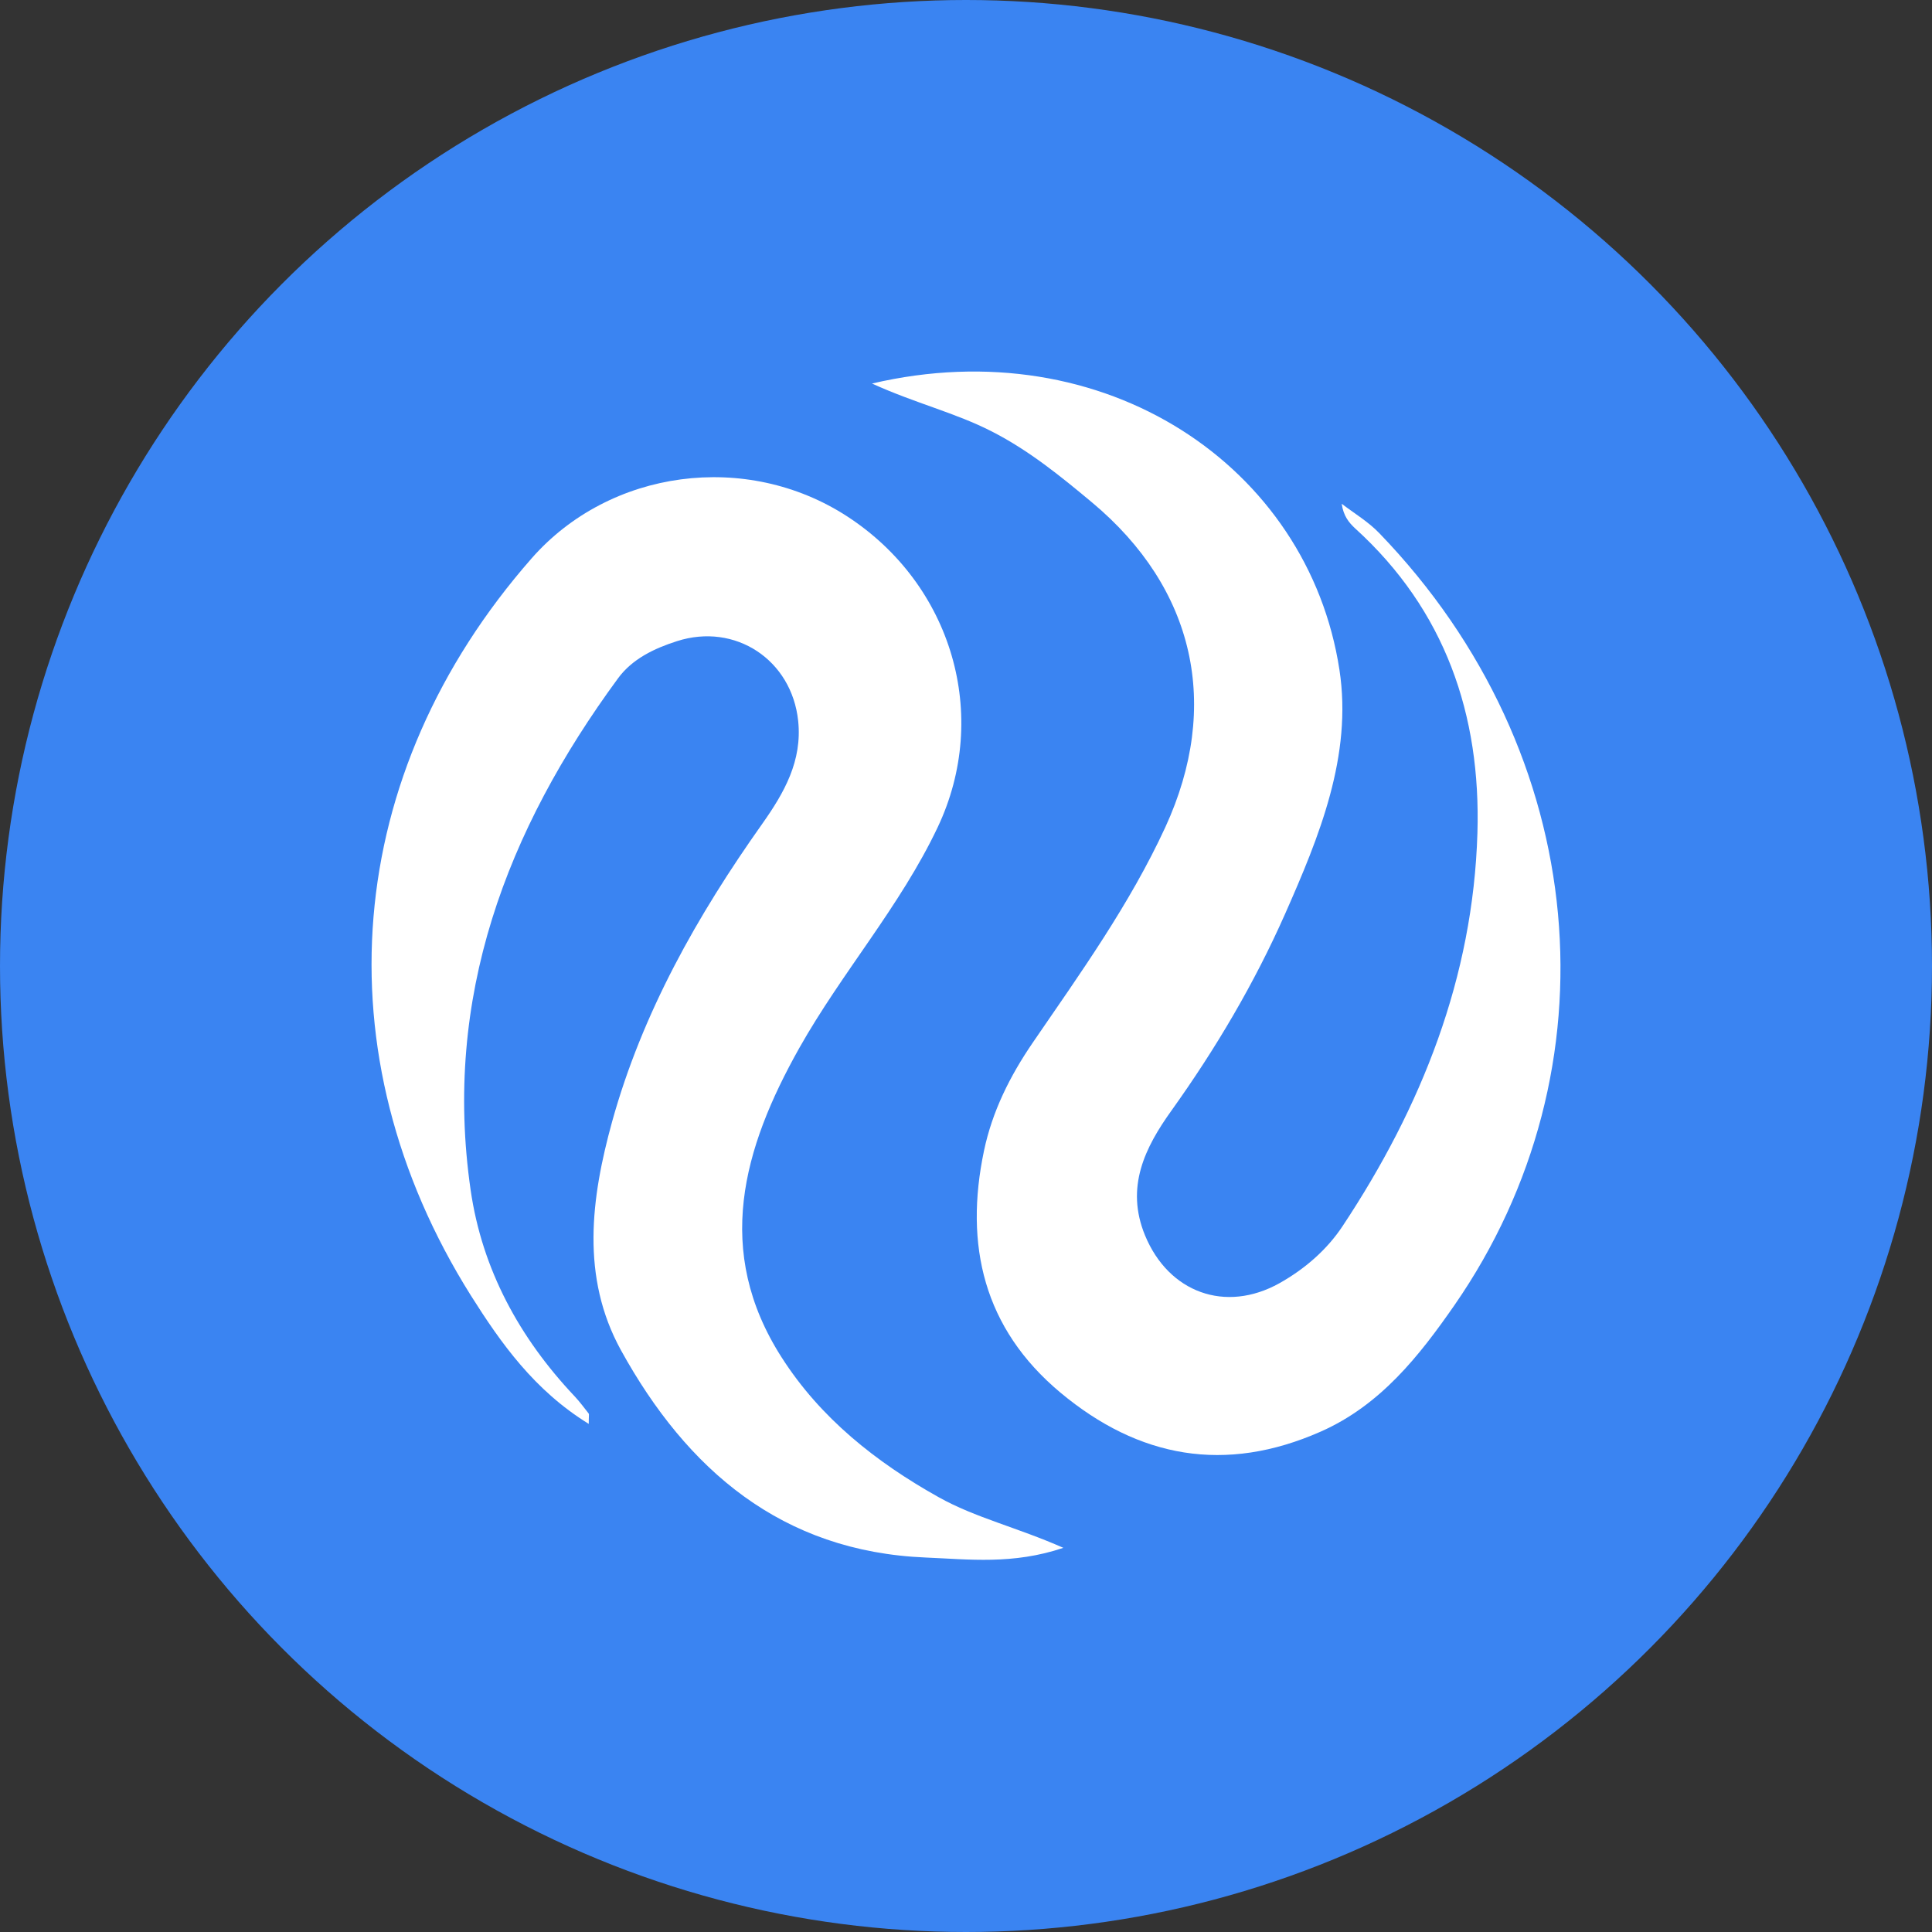 <svg width="52" height="52" viewBox="0 0 52 52" fill="none" xmlns="http://www.w3.org/2000/svg">
<rect x="0" y="0" width="52" height="52" fill="#333333" stroke="none"/>
<circle cx="26" cy="26" r="26" fill="#3A84F2"/>
<path d="M15.846 38.324C14.381 37.421 13.486 36.156 12.675 34.871C8.584 28.36 9.23 20.813 14.309 15.028C16.416 12.627 20.09 12.137 22.803 13.899C25.625 15.734 26.665 19.259 25.236 22.27C24.229 24.393 22.659 26.172 21.511 28.211C19.993 30.913 19.206 33.671 21.037 36.533C22.081 38.167 23.574 39.352 25.26 40.295C26.256 40.853 27.368 41.106 28.62 41.66C27.264 42.118 26.075 41.969 24.915 41.921C21.041 41.761 18.488 39.56 16.713 36.341C15.629 34.37 15.906 32.25 16.476 30.186C17.291 27.252 18.769 24.638 20.519 22.169C21.109 21.334 21.595 20.479 21.483 19.404C21.31 17.758 19.788 16.754 18.223 17.256C17.608 17.452 17.014 17.737 16.633 18.259C13.626 22.354 11.92 26.855 12.667 32.029C12.976 34.169 13.983 36.012 15.469 37.585C15.605 37.73 15.722 37.891 15.846 38.047C15.858 38.067 15.846 38.111 15.846 38.324Z" fill="white"/>
<path d="M23.47 10.323C29.728 8.857 35.212 12.547 36.051 18.027C36.405 20.335 35.509 22.515 34.586 24.603C33.759 26.469 32.723 28.224 31.531 29.89C30.82 30.881 30.282 31.953 30.82 33.254C31.455 34.788 32.98 35.349 34.434 34.539C35.116 34.157 35.714 33.639 36.136 33.001C38.263 29.793 39.648 26.305 39.765 22.423C39.861 19.243 38.898 16.425 36.477 14.225C36.308 14.068 36.16 13.892 36.112 13.559C36.453 13.819 36.83 14.044 37.123 14.349C42.86 20.291 43.538 28.794 39.147 35.129C38.199 36.494 37.155 37.822 35.545 38.533C32.98 39.665 30.652 39.244 28.54 37.481C26.473 35.755 25.951 33.507 26.485 30.97C26.706 29.918 27.179 28.966 27.797 28.063C29.082 26.188 30.407 24.342 31.366 22.262C32.868 18.994 32.165 15.839 29.391 13.522C28.544 12.816 27.697 12.125 26.701 11.616C25.718 11.11 24.642 10.857 23.47 10.323Z" fill="white"/>
</svg>
